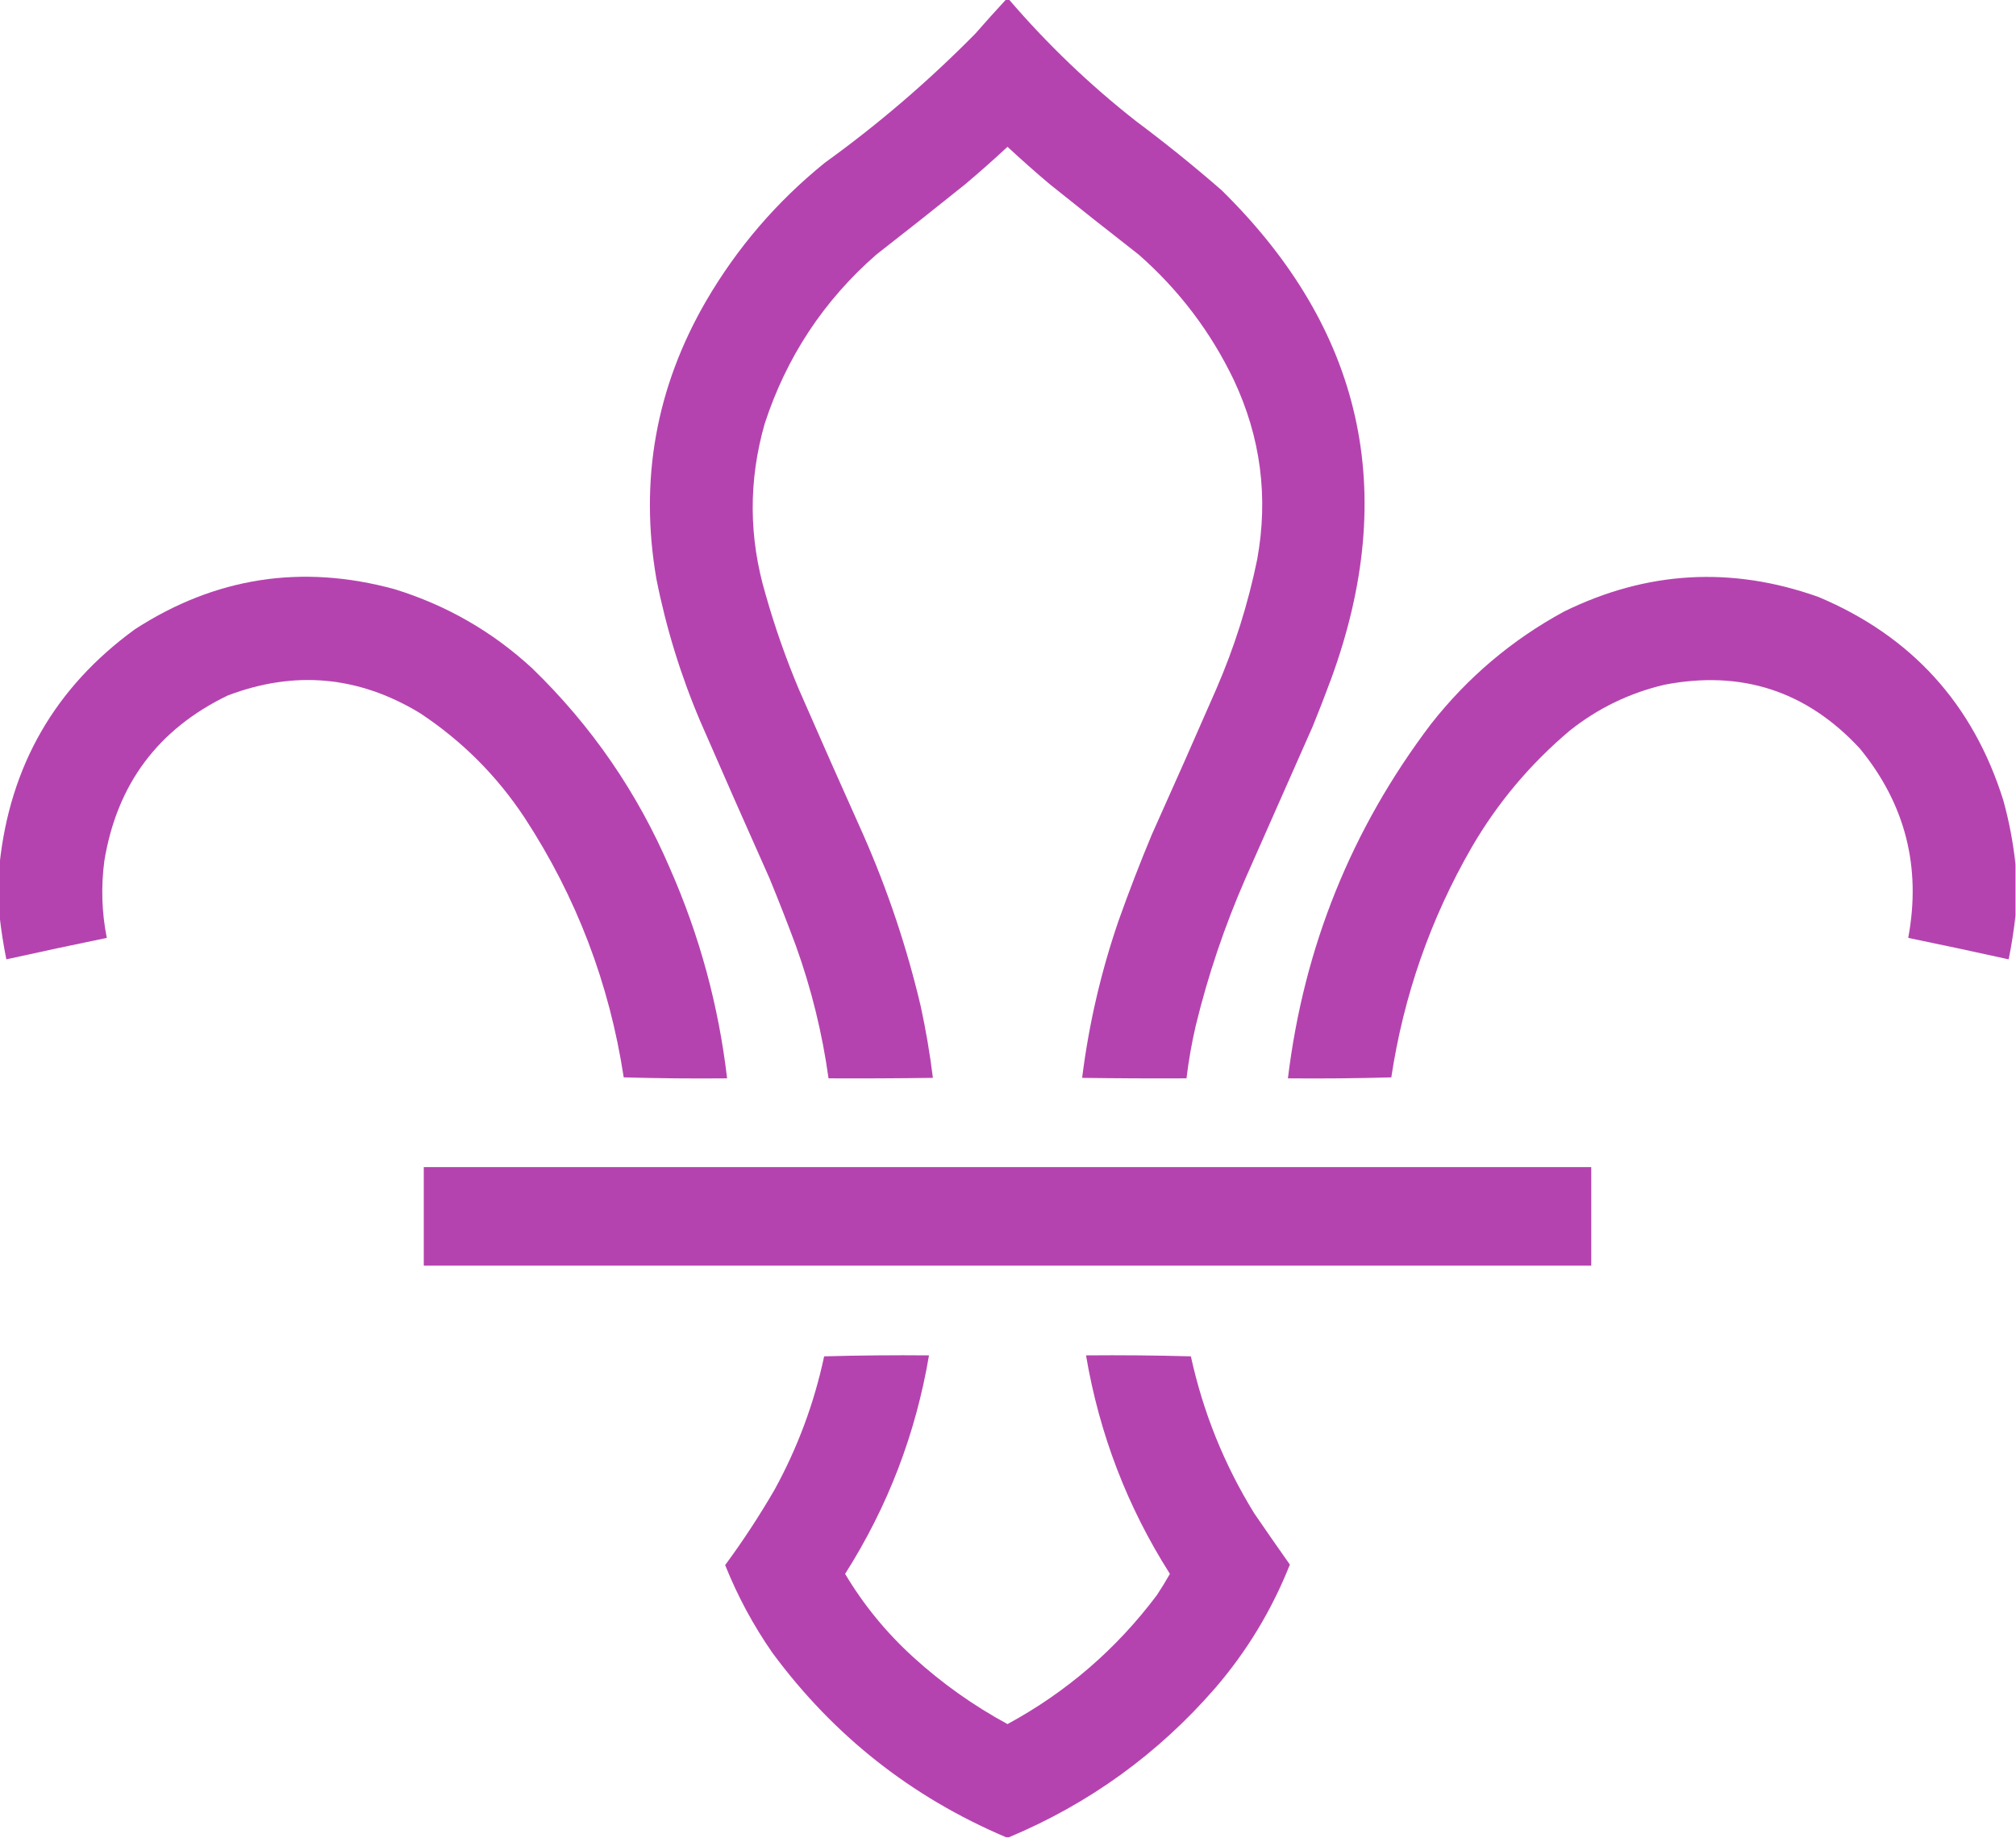 <?xml version="1.0" encoding="UTF-8"?>
<!DOCTYPE svg PUBLIC "-//W3C//DTD SVG 1.1//EN" "http://www.w3.org/Graphics/SVG/1.1/DTD/svg11.dtd">
<svg xmlns="http://www.w3.org/2000/svg" version="1.1" width="2067px" height="1884px" style="shape-rendering:geometricPrecision; text-rendering:geometricPrecision; image-rendering:optimizeQuality; fill-rule:evenodd; clip-rule:evenodd" xmlns:xlink="http://www.w3.org/1999/xlink">
<g><path style="opacity:1" fill="#b543af" d="M 1031.5,-0.5 C 1032.5,-0.5 1033.5,-0.5 1034.5,-0.5C 1073.84,45.342 1117.17,86.841 1164.5,124C 1194.7,146.529 1224.03,170.195 1252.5,195C 1397.36,337.266 1434.86,504.099 1365,695.5C 1358.94,711.945 1352.61,728.278 1346,744.5C 1323,796.5 1300,848.5 1277,900.5C 1255.62,949.311 1238.62,999.644 1226,1051.5C 1221.86,1069.34 1218.69,1087.34 1216.5,1105.5C 1180.83,1105.67 1145.17,1105.5 1109.5,1105C 1116.4,1049.9 1128.9,996.071 1147,943.5C 1157.55,913.853 1168.88,884.519 1181,855.5C 1203.27,805.951 1225.27,756.284 1247,706.5C 1265.62,663.644 1279.62,619.31 1289,573.5C 1300.63,509.602 1292.63,448.269 1265,389.5C 1241.27,340.089 1208.77,297.256 1167.5,261C 1136.98,237.241 1106.65,213.241 1076.5,189C 1061.7,176.538 1047.2,163.705 1033,150.5C 1018.8,163.705 1004.3,176.538 989.5,189C 959.349,213.241 929.015,237.241 898.5,261C 844.451,308.241 806.284,366.074 784,434.5C 767.333,492.878 767.667,551.212 785,609.5C 794.362,642.55 805.695,674.883 819,706.5C 840.725,756.284 862.725,805.951 885,855.5C 910.05,912.317 929.717,970.984 944,1031.5C 949.288,1055.86 953.455,1080.36 956.5,1105C 920.835,1105.5 885.168,1105.67 849.5,1105.5C 843.047,1059.02 831.88,1013.69 816,969.5C 807.392,946.342 798.392,923.342 789,900.5C 765.059,846.951 741.392,793.284 718,739.5C 697.967,692.4 682.967,643.733 673,593.5C 655.509,492.294 672.509,397.294 724,308.5C 755.752,254.062 796.252,206.896 845.5,167C 900.534,127.326 952.034,83.159 1000,34.5C 1010.34,22.664 1020.84,10.998 1031.5,-0.5 Z"/></g>
<g><path style="opacity:1" fill="#b543af" d="M -0.5,938.5 C -0.5,921.167 -0.5,903.833 -0.5,886.5C 10.098,785.104 56.431,704.604 138.5,645C 220.885,591.753 309.552,578.086 404.5,604C 457.805,620.472 504.805,647.472 545.5,685C 606.391,743.914 653.557,812.414 687,890.5C 717.263,959.218 736.763,1030.89 745.5,1105.5C 710.16,1105.83 674.827,1105.5 639.5,1104.5C 624.828,1008.29 590.994,919.62 538,838.5C 509.5,795.333 473.667,759.5 430.5,731C 367.72,692.976 302.053,686.976 233.5,713C 162.077,747.453 119.911,803.953 107,882.5C 103.47,908.967 104.304,935.3 109.5,961.5C 75.112,968.578 40.779,975.911 6.5,983.5C 3.497,968.469 1.164,953.469 -0.5,938.5 Z"/></g>
<g><path style="opacity:1" fill="#b543af" d="M 2066.5,886.5 C 2066.5,903.833 2066.5,921.167 2066.5,938.5C 2064.84,953.469 2062.5,968.469 2059.5,983.5C 2025.22,975.911 1990.89,968.578 1956.5,961.5C 1970.03,888.953 1953.53,824.286 1907,767.5C 1852.48,708.485 1785.64,686.651 1706.5,702C 1670.53,710.485 1638.2,726.151 1609.5,749C 1569.03,783.12 1535.53,822.953 1509,868.5C 1466.7,941.894 1439.2,1020.56 1426.5,1104.5C 1391.17,1105.5 1355.84,1105.83 1320.5,1105.5C 1336.84,970.905 1385.67,849.905 1467,742.5C 1504.67,694.464 1550.17,655.964 1603.5,627C 1688.38,585.272 1775.38,580.272 1864.5,612C 1959.85,652.164 2023.02,721.664 2054,820.5C 2060.02,842.292 2064.18,864.292 2066.5,886.5 Z"/></g>
<g><path style="opacity:1" fill="#b543af" d="M 434.5,1196.5 C 833.5,1196.5 1232.5,1196.5 1631.5,1196.5C 1631.5,1230.17 1631.5,1263.83 1631.5,1297.5C 1232.5,1297.5 833.5,1297.5 434.5,1297.5C 434.5,1263.83 434.5,1230.17 434.5,1196.5 Z"/></g>
<g><path style="opacity:1" fill="#b543af" d="M 1034.5,1883.5 C 1033.5,1883.5 1032.5,1883.5 1031.5,1883.5C 934.5,1842.34 854.667,1779.34 792,1694.5C 772.483,1666.48 756.317,1636.48 743.5,1604.5C 761.709,1579.78 778.543,1554.11 794,1527.5C 817.719,1484.35 834.719,1438.68 845,1390.5C 880.76,1389.5 916.594,1389.17 952.5,1389.5C 938.847,1470.1 910.181,1544.77 866.5,1613.5C 885.452,1645.31 908.786,1673.81 936.5,1699C 965.888,1725.72 998.055,1748.55 1033,1767.5C 1093.5,1734.68 1144.5,1690.68 1186,1635.5C 1190.77,1628.3 1195.27,1620.96 1199.5,1613.5C 1155.82,1544.77 1127.15,1470.1 1113.5,1389.5C 1149.41,1389.17 1185.24,1389.5 1221,1390.5C 1233.55,1447.92 1255.21,1501.58 1286,1551.5C 1298.05,1569.1 1310.22,1586.6 1322.5,1604C 1303.96,1650.62 1278.46,1692.79 1246,1730.5C 1187.35,1798 1116.85,1849 1034.5,1883.5 Z"/></g>
</svg>
